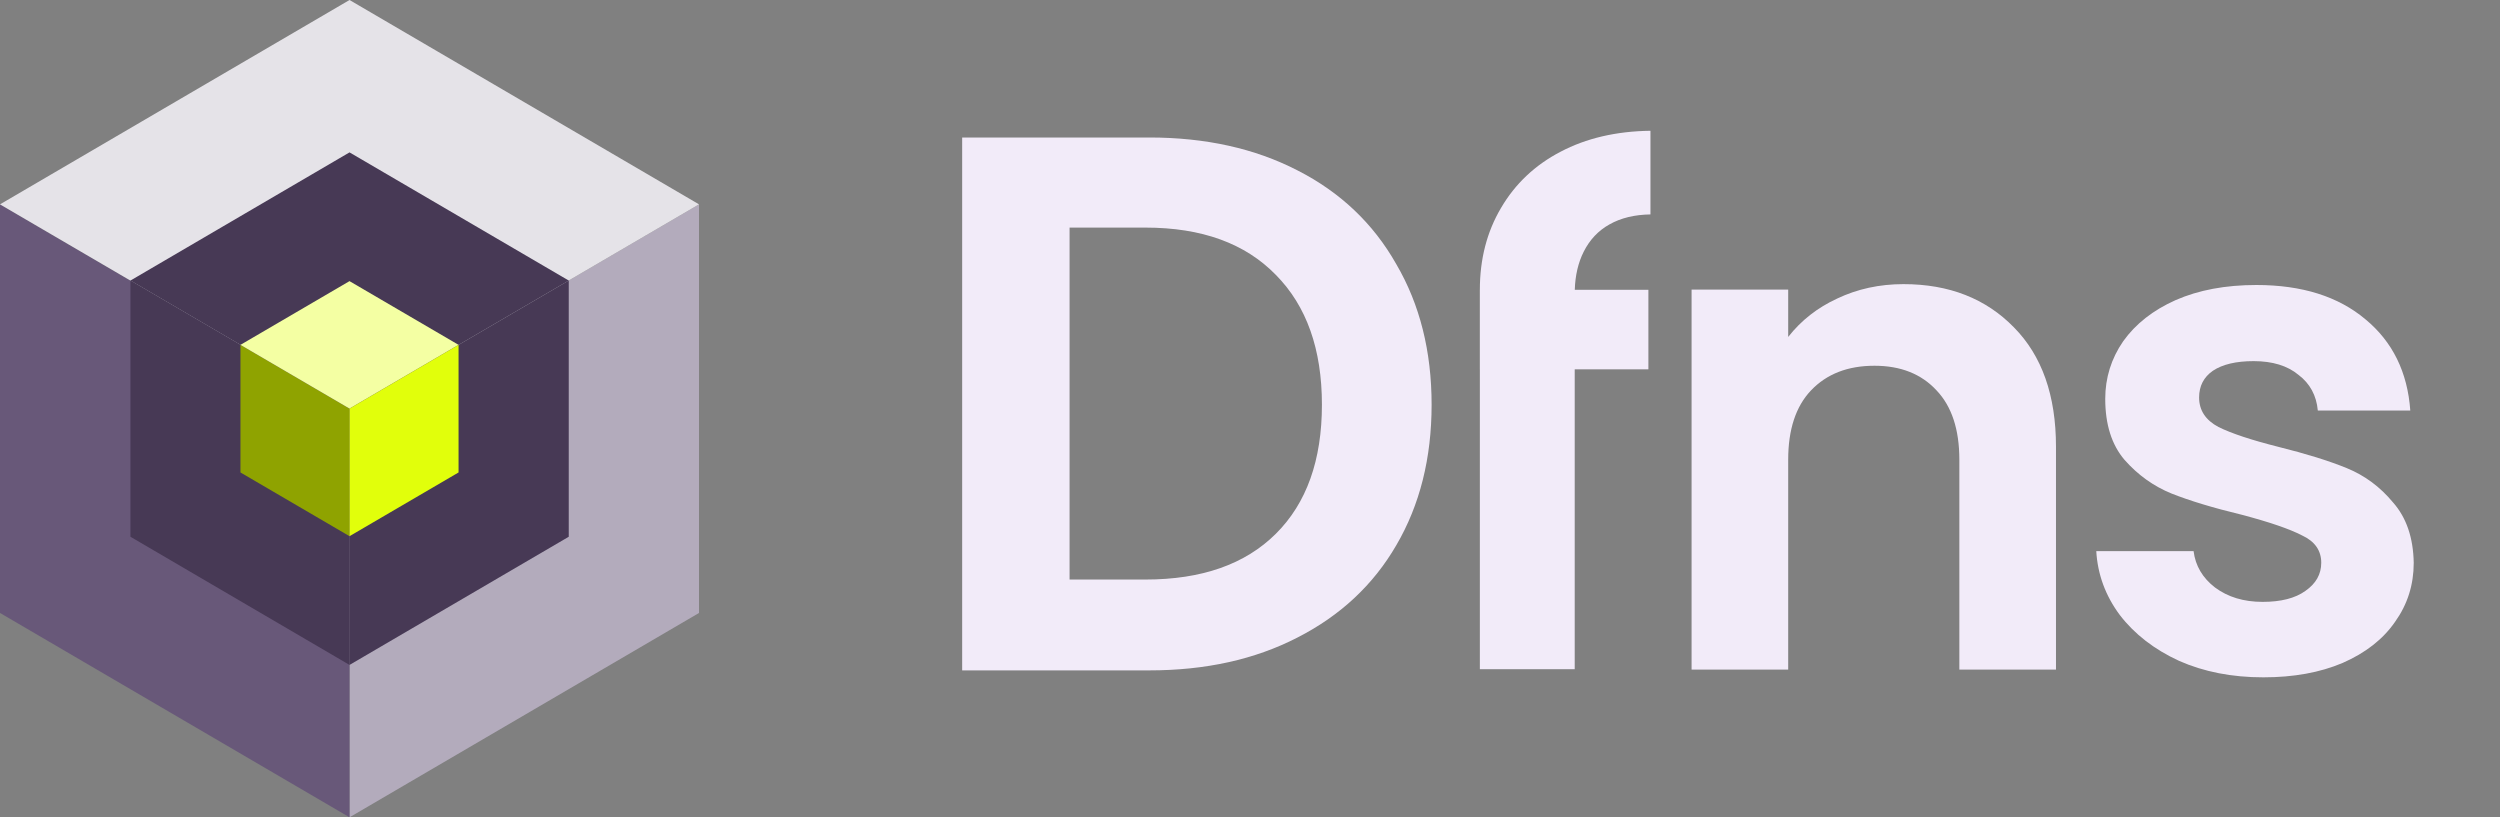 <svg width="104" height="34" viewBox="0 0 104 34" fill="none" xmlns="http://www.w3.org/2000/svg">
<rect x="0" y="0" width="104" height="34" fill="#808080" stroke="none"/>
<path d="M14.54 16.997V34L29.079 25.499V8.502L14.54 16.997Z" fill="#B3ABBC"/>
<path d="M3.05176e-05 8.502V25.499L14.54 34V16.997L3.05176e-05 8.502Z" fill="#685879"/>
<path d="M14.54 0L0 8.501L14.54 16.997L29.079 8.501L14.54 0Z" fill="#E5E3E8"/>
<path d="M5.426 11.671V22.329L14.54 27.661V16.997L5.426 11.671Z" fill="#473955"/>
<path d="M14.54 6.339L5.426 11.671L14.54 16.997L23.66 11.671L14.54 6.339Z" fill="#473955"/>
<path d="M14.54 16.997V27.661L23.66 22.329V11.671L14.54 16.997Z" fill="#473955"/>
<path d="M10.003 14.346V19.654L14.539 22.305V16.997L10.003 14.346Z" fill="#8FA300"/>
<path d="M14.539 11.695L10.003 14.346L14.539 16.997L19.076 14.346L14.539 11.695Z" fill="#F4FFA3"/>
<path d="M14.54 16.997V22.305L19.076 19.654V14.346L14.54 16.997Z" fill="#E1FF0B"/>
<path d="M61.562 12.056C61.562 10.777 61.856 9.641 62.444 8.648C63.032 7.645 63.856 6.867 64.916 6.314C65.985 5.75 67.233 5.459 68.659 5.44V8.92C67.994 8.93 67.426 9.068 66.954 9.335C66.491 9.593 66.135 9.97 65.884 10.467C65.653 10.924 65.529 11.454 65.511 12.056H68.573V15.365H65.508V27.839H61.562V15.365H61.561V12.056H61.562Z" fill="#F2EBF9"/>
<path d="M83.778 13.617C82.61 12.419 81.079 11.82 79.184 11.82C78.189 11.82 77.27 12.019 76.428 12.419C75.605 12.799 74.925 13.332 74.389 14.017V12.048H70.37V27.855H74.389V19.124C74.389 17.869 74.705 16.908 75.337 16.242C75.988 15.557 76.868 15.215 77.978 15.215C79.069 15.215 79.93 15.557 80.562 16.242C81.194 16.908 81.509 17.869 81.509 19.124V27.855H85.529V18.582C85.529 16.452 84.945 14.797 83.778 13.617Z" fill="#F2EBF9"/>
<path d="M90.65 27.492C91.684 27.949 92.851 28.177 94.153 28.177C95.416 28.177 96.516 27.977 97.454 27.578C98.411 27.159 99.138 26.589 99.636 25.866C100.153 25.143 100.411 24.325 100.411 23.412C100.392 22.366 100.105 21.529 99.55 20.901C99.014 20.254 98.373 19.779 97.626 19.474C96.88 19.17 95.933 18.875 94.784 18.59C93.655 18.305 92.822 18.029 92.287 17.762C91.751 17.477 91.483 17.068 91.483 16.535C91.483 16.06 91.674 15.689 92.057 15.423C92.459 15.156 93.023 15.023 93.751 15.023C94.535 15.023 95.157 15.213 95.617 15.594C96.095 15.955 96.363 16.45 96.421 17.078H100.268C100.153 15.48 99.531 14.215 98.402 13.283C97.272 12.332 95.76 11.856 93.865 11.856C92.583 11.856 91.463 12.065 90.507 12.484C89.569 12.902 88.841 13.473 88.325 14.196C87.827 14.919 87.578 15.717 87.578 16.593C87.578 17.658 87.846 18.504 88.382 19.132C88.937 19.76 89.588 20.226 90.334 20.53C91.1 20.834 92.076 21.129 93.263 21.415C94.411 21.719 95.244 22.004 95.76 22.271C96.296 22.518 96.564 22.898 96.564 23.412C96.564 23.887 96.344 24.277 95.904 24.582C95.483 24.886 94.889 25.038 94.124 25.038C93.339 25.038 92.679 24.838 92.143 24.439C91.626 24.04 91.329 23.535 91.253 22.927H87.205C87.262 23.897 87.588 24.782 88.181 25.58C88.793 26.379 89.617 27.017 90.65 27.492Z" fill="#F2EBF9"/>
<path fill-rule="evenodd" clip-rule="evenodd" d="M53.971 7.086C52.205 6.176 50.152 5.72 47.812 5.72H40.026V27.888H47.812C50.152 27.888 52.205 27.433 53.971 26.523C55.758 25.612 57.13 24.331 58.087 22.68C59.066 21.007 59.555 19.059 59.555 16.836C59.555 14.613 59.066 12.665 58.087 10.992C57.13 9.299 55.758 7.996 53.971 7.086ZM53.077 22.203C51.801 23.474 49.993 24.109 47.653 24.109H44.494V9.468H47.653C49.993 9.468 51.801 10.124 53.077 11.437C54.354 12.729 54.992 14.528 54.992 16.836C54.992 19.144 54.354 20.933 53.077 22.203Z" fill="#F2EBF9"/>
</svg>
